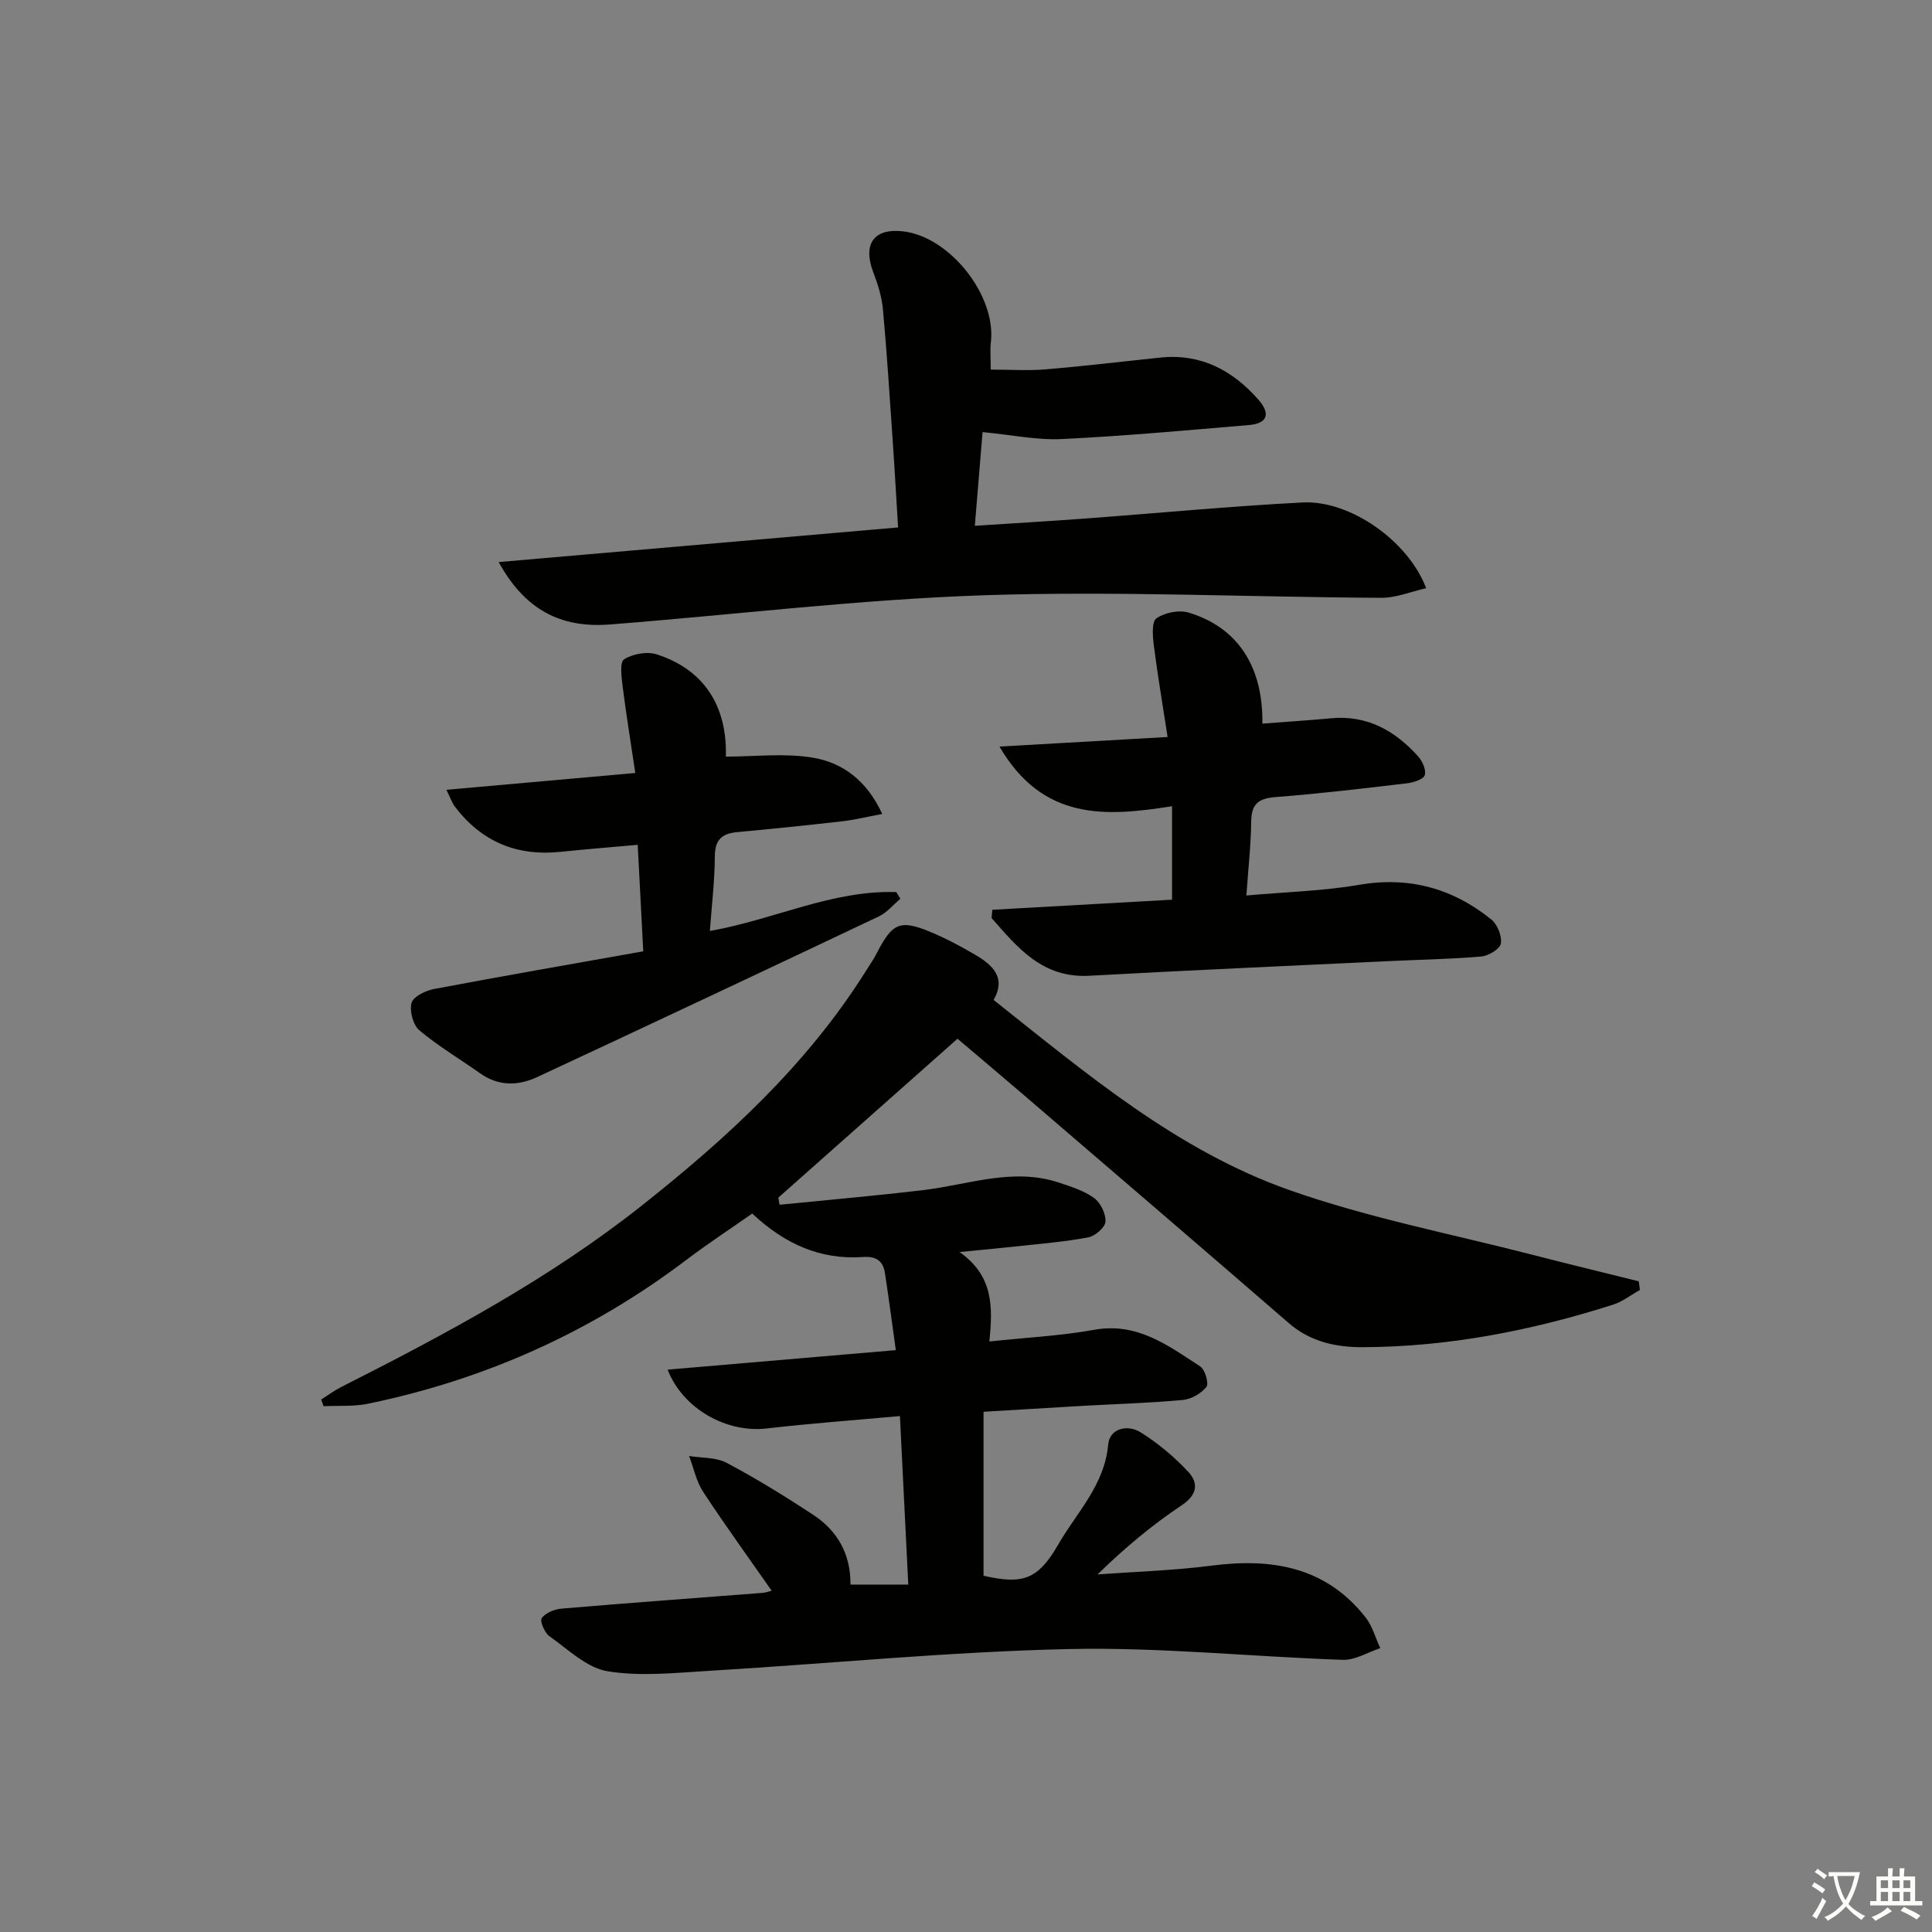 <svg enable-background="new 0 0 400 400" viewBox="0 0 400 400" xmlns="http://www.w3.org/2000/svg"><rect x="0" y="0" width="400" height="400" fill="#808080" stroke="none"/><path d="m377.9 391.2c-.2.3-.4.5-.6.8-.7-.6-1.4-1-2.2-1.5.2-.3.4-.5.5-.8.6.4 1.4.8 2.3 1.5zm-1.8 6.1c-.2-.2-.5-.4-.9-.6.4-.6.8-1.2 1.2-1.9s.7-1.3.9-1.9c.3.3.5.5.8.7-.7 1.3-1.4 2.6-2 3.7zm2.2-9c-.3.3-.5.5-.6.8-.6-.6-1.3-1.1-2-1.5.3-.3.5-.5.6-.7.6.5 1.3.9 2 1.4zm.3.2v-.9h2 4.5c-.3 1.3-.6 2.5-1 3.6s-.9 2.1-1.4 3c.4.5 1 1 1.6 1.4s1.2.8 1.9 1.1c-.3.2-.5.4-.8.8-.4-.3-1-.7-1.6-1.2s-1.2-1.1-1.6-1.6c-.5.6-1.1 1.1-1.7 1.6s-1.4.9-2.1 1.4c-.1-.3-.3-.5-.7-.8.6-.2 1.2-.5 1.9-1s1.4-1.1 2-1.8c-.5-.8-.9-1.6-1.2-2.5s-.6-2-.8-3.2c-.4.1-.7.1-1 .1zm2.5 2.7c.3 1 .7 1.7 1 2.2.3-.5.6-1.1 1-2s.6-1.9.9-3h-3.2-.4c.1.9.3 1.8.7 2.8z" fill="#fbfcfa"/><path d="m396.5 388.5v1.5 3.6h1.5v.9c-.4 0-1 0-1.7 0h-7.9c-.5 0-.9 0-1.2 0v-.9h1.3v-3.5c0-.7 0-1.2 0-1.6h2.4c0-.8 0-1.4 0-1.7h1c0 .3-.1.8-.1 1.7h1.5c0-.8 0-1.4 0-1.7h1c0 .3-.1.9-.1 1.7zm-8.2 9.2c-.2-.3-.5-.5-.8-.8.8-.3 1.4-.6 1.9-.9s1-.7 1.4-1.1c.3.3.6.5.9.8-1.6 1-2.8 1.6-3.4 2zm2.6-6.8v-1.6h-1.5v1.6zm0 2.7v-1.9h-1.5v1.9zm2.4-2.7v-1.6h-1.5v1.6zm0 2.7v-1.9h-1.5v1.9zm.2 2 .7-.8c.4.2.9.5 1.6.8s1.3.7 1.8 1c-.3.3-.5.6-.8.8-.4-.3-1.5-1-3.3-1.8zm2-4.7v-1.6h-1.4v1.6zm0 2.7v-1.9h-1.4v1.9z" fill="#fbfcfa"/><g fill="#010100"><path d="m203.63 292.29v33.95c8.11 1.85 11.26.83 15.45-6.44 3.84-6.67 9.6-12.3 10.36-20.72.3-3.39 4.03-4.21 6.72-2.53 3.6 2.26 6.97 5.07 9.86 8.18 2.14 2.31 1.92 4.73-1.39 6.94-6.14 4.1-11.84 8.87-17.4 14.3 7.87-.58 15.79-.81 23.6-1.82 12.48-1.61 23.63.21 31.88 10.69 1.43 1.81 2.06 4.25 3.06 6.39-2.58.85-5.19 2.5-7.74 2.42-18.95-.64-37.9-2.65-56.81-2.23-24.73.55-49.42 3.01-74.14 4.49-7.09.42-14.36 1.23-21.27.11-4.31-.7-8.19-4.53-12.06-7.26-1-.71-2.03-3.14-1.59-3.74.78-1.09 2.61-1.84 4.07-1.97 13.91-1.18 27.83-2.19 41.75-3.27.46-.04.91-.21 1.79-.43-4.85-6.95-9.68-13.61-14.19-20.48-1.42-2.17-1.96-4.93-2.91-7.42 2.62.43 5.57.24 7.79 1.42 6.14 3.26 12.08 6.92 17.9 10.75 5.01 3.3 7.78 8.11 7.72 14.45h11.97c-.59-11.83-1.15-23.2-1.73-34.89-9.45.86-18.55 1.52-27.59 2.57-8.17.95-17.27-3.93-20.51-12.18 15.66-1.34 31.07-2.66 47.25-4.04-.78-5.55-1.45-10.76-2.25-15.95-.39-2.53-1.81-3.52-4.56-3.33-8.82.62-16.24-2.72-22.92-9-4.58 3.21-9.26 6.28-13.71 9.65-19.69 14.9-41.66 24.73-65.8 29.72-2.99.62-6.16.37-9.24.52-.16-.46-.32-.92-.49-1.38 1.36-.86 2.66-1.83 4.08-2.56 21.69-10.98 43.11-22.41 62.26-37.57 17.68-14 34.22-29.16 46.36-48.48.8-1.27 1.66-2.5 2.34-3.83 3.22-6.28 4.83-7 11.24-4.31 3.2 1.34 6.3 3 9.3 4.77 3.51 2.08 6.24 4.69 3.64 9.25 19.24 15.28 38 31.16 61.2 39.35 16.5 5.82 33.88 9.14 50.87 13.54 7.15 1.85 14.33 3.57 21.49 5.36.08.6.17 1.19.25 1.79-1.85 1.03-3.59 2.42-5.57 3.05-16.87 5.37-34.12 8.75-51.87 8.8-5.49.02-10.81-1.12-15.28-5-18.35-15.91-36.8-31.7-55.22-47.53-4.39-3.77-8.82-7.49-13.35-11.33-12.64 11.21-24.87 22.05-37.1 32.9.09.49.17.98.26 1.47 9.97-1 19.95-1.86 29.89-3.05 9.32-1.12 18.5-4.71 28.03-1.51 2.5.84 5.16 1.67 7.23 3.19 1.33.98 2.43 3.27 2.32 4.88-.08 1.2-2.14 2.98-3.55 3.24-4.87.92-9.84 1.32-14.78 1.86-3.55.39-7.11.71-11.88 1.18 7.15 5.02 6.86 11.59 6.18 18.52 7.68-.82 14.78-1.17 21.73-2.42 8.9-1.6 15.29 3.27 21.92 7.58 1.01.66 1.84 3.55 1.29 4.24-1.09 1.37-3.15 2.55-4.91 2.71-6.78.63-13.61.82-20.42 1.2-6.6.39-13.22.79-20.82 1.24z"/><path d="m103.24 116.37c27.95-2.42 54.95-4.76 82.7-7.17-.37-5.93-.71-12.13-1.14-18.34-.62-8.95-1.18-17.91-2-26.84-.24-2.6-1.06-5.2-2-7.66-2.22-5.84.12-9.16 6.18-8.46 9.69 1.11 19.31 13.32 18.17 22.95-.19 1.63-.03 3.3-.03 5.67 3.88 0 7.64.26 11.37-.05 7.94-.66 15.85-1.62 23.77-2.44 8.35-.87 14.91 2.63 20.24 8.67 2.65 3 1.88 4.98-1.92 5.3-12.9 1.09-25.81 2.28-38.73 2.9-5.18.25-10.42-.87-16.42-1.44-.46 5.56-.99 12.05-1.6 19.4 7.91-.52 15.28-.94 22.64-1.49 15.07-1.11 30.13-2.56 45.22-3.34 9.78-.51 21.84 7.9 25.58 17.75-3.19.72-6.24 2.01-9.28 1.99-27.42-.14-54.86-1.44-82.24-.53-25.86.86-51.65 4.04-77.48 6.05-10.28.8-17.62-3.11-23.03-12.92z"/><path d="m206.93 154.57c11.98-.68 22.8-1.3 34.81-1.98-1.02-6.66-2.07-12.78-2.85-18.93-.24-1.91-.48-4.94.53-5.64 1.73-1.2 4.7-1.79 6.71-1.18 10.12 3.07 15.4 11.15 15.23 22.98 4.77-.37 9.52-.67 14.25-1.11 7.47-.69 13.21 2.58 17.98 7.87.9 1 1.73 2.84 1.39 3.91-.28.87-2.31 1.52-3.63 1.68-9.06 1.07-18.13 2.15-27.22 2.85-3.52.27-5.03 1.37-5.08 5.02-.06 4.92-.62 9.84-1 15.36 8.2-.73 15.83-.92 23.28-2.2 10.4-1.79 19.42.7 27.43 7.17 1.27 1.02 2.24 3.45 1.97 5-.2 1.13-2.58 2.54-4.09 2.67-6.45.55-12.93.65-19.4.96-20.57.98-41.15 1.89-61.72 3.02-9.7.53-14.84-5.82-20.23-11.96.06-.57.12-1.13.17-1.7 12.4-.7 24.8-1.39 37.2-2.09 0-6.42 0-12.52 0-19.35-13.58 2.14-26.68 3.15-35.73-12.35z"/><path d="m133.18 196.96c-.39-7.58-.75-14.48-1.15-22.05-5.6.5-10.83.92-16.05 1.46-9.03.93-16.32-2.14-21.81-9.38-.56-.74-.86-1.68-1.75-3.47 13.15-1.17 25.69-2.28 39.11-3.48-.96-6.47-1.89-12.15-2.61-17.86-.24-1.93-.65-5.07.28-5.67 1.79-1.14 4.76-1.68 6.77-1.03 9.66 3.1 14.61 10.56 14.31 21.17 6 0 12.12-.76 17.96.21 6.12 1.01 11.18 4.64 14.42 11.66-3.19.6-5.68 1.22-8.21 1.51-7.26.83-14.53 1.58-21.81 2.25-3.15.29-4.62 1.54-4.64 4.99-.03 5.09-.64 10.17-1.03 15.48 13.34-2.36 25.34-8.5 38.6-8.05.28.46.56.92.84 1.39-1.47 1.23-2.76 2.83-4.43 3.63-23.55 11.17-47.14 22.27-70.77 33.28-3.95 1.84-8.01 1.91-11.82-.79-4.19-2.97-8.65-5.6-12.56-8.89-1.31-1.1-2.07-3.98-1.63-5.66.34-1.3 2.85-2.55 4.58-2.88 14.28-2.7 28.6-5.19 43.4-7.82z"/></g></svg>